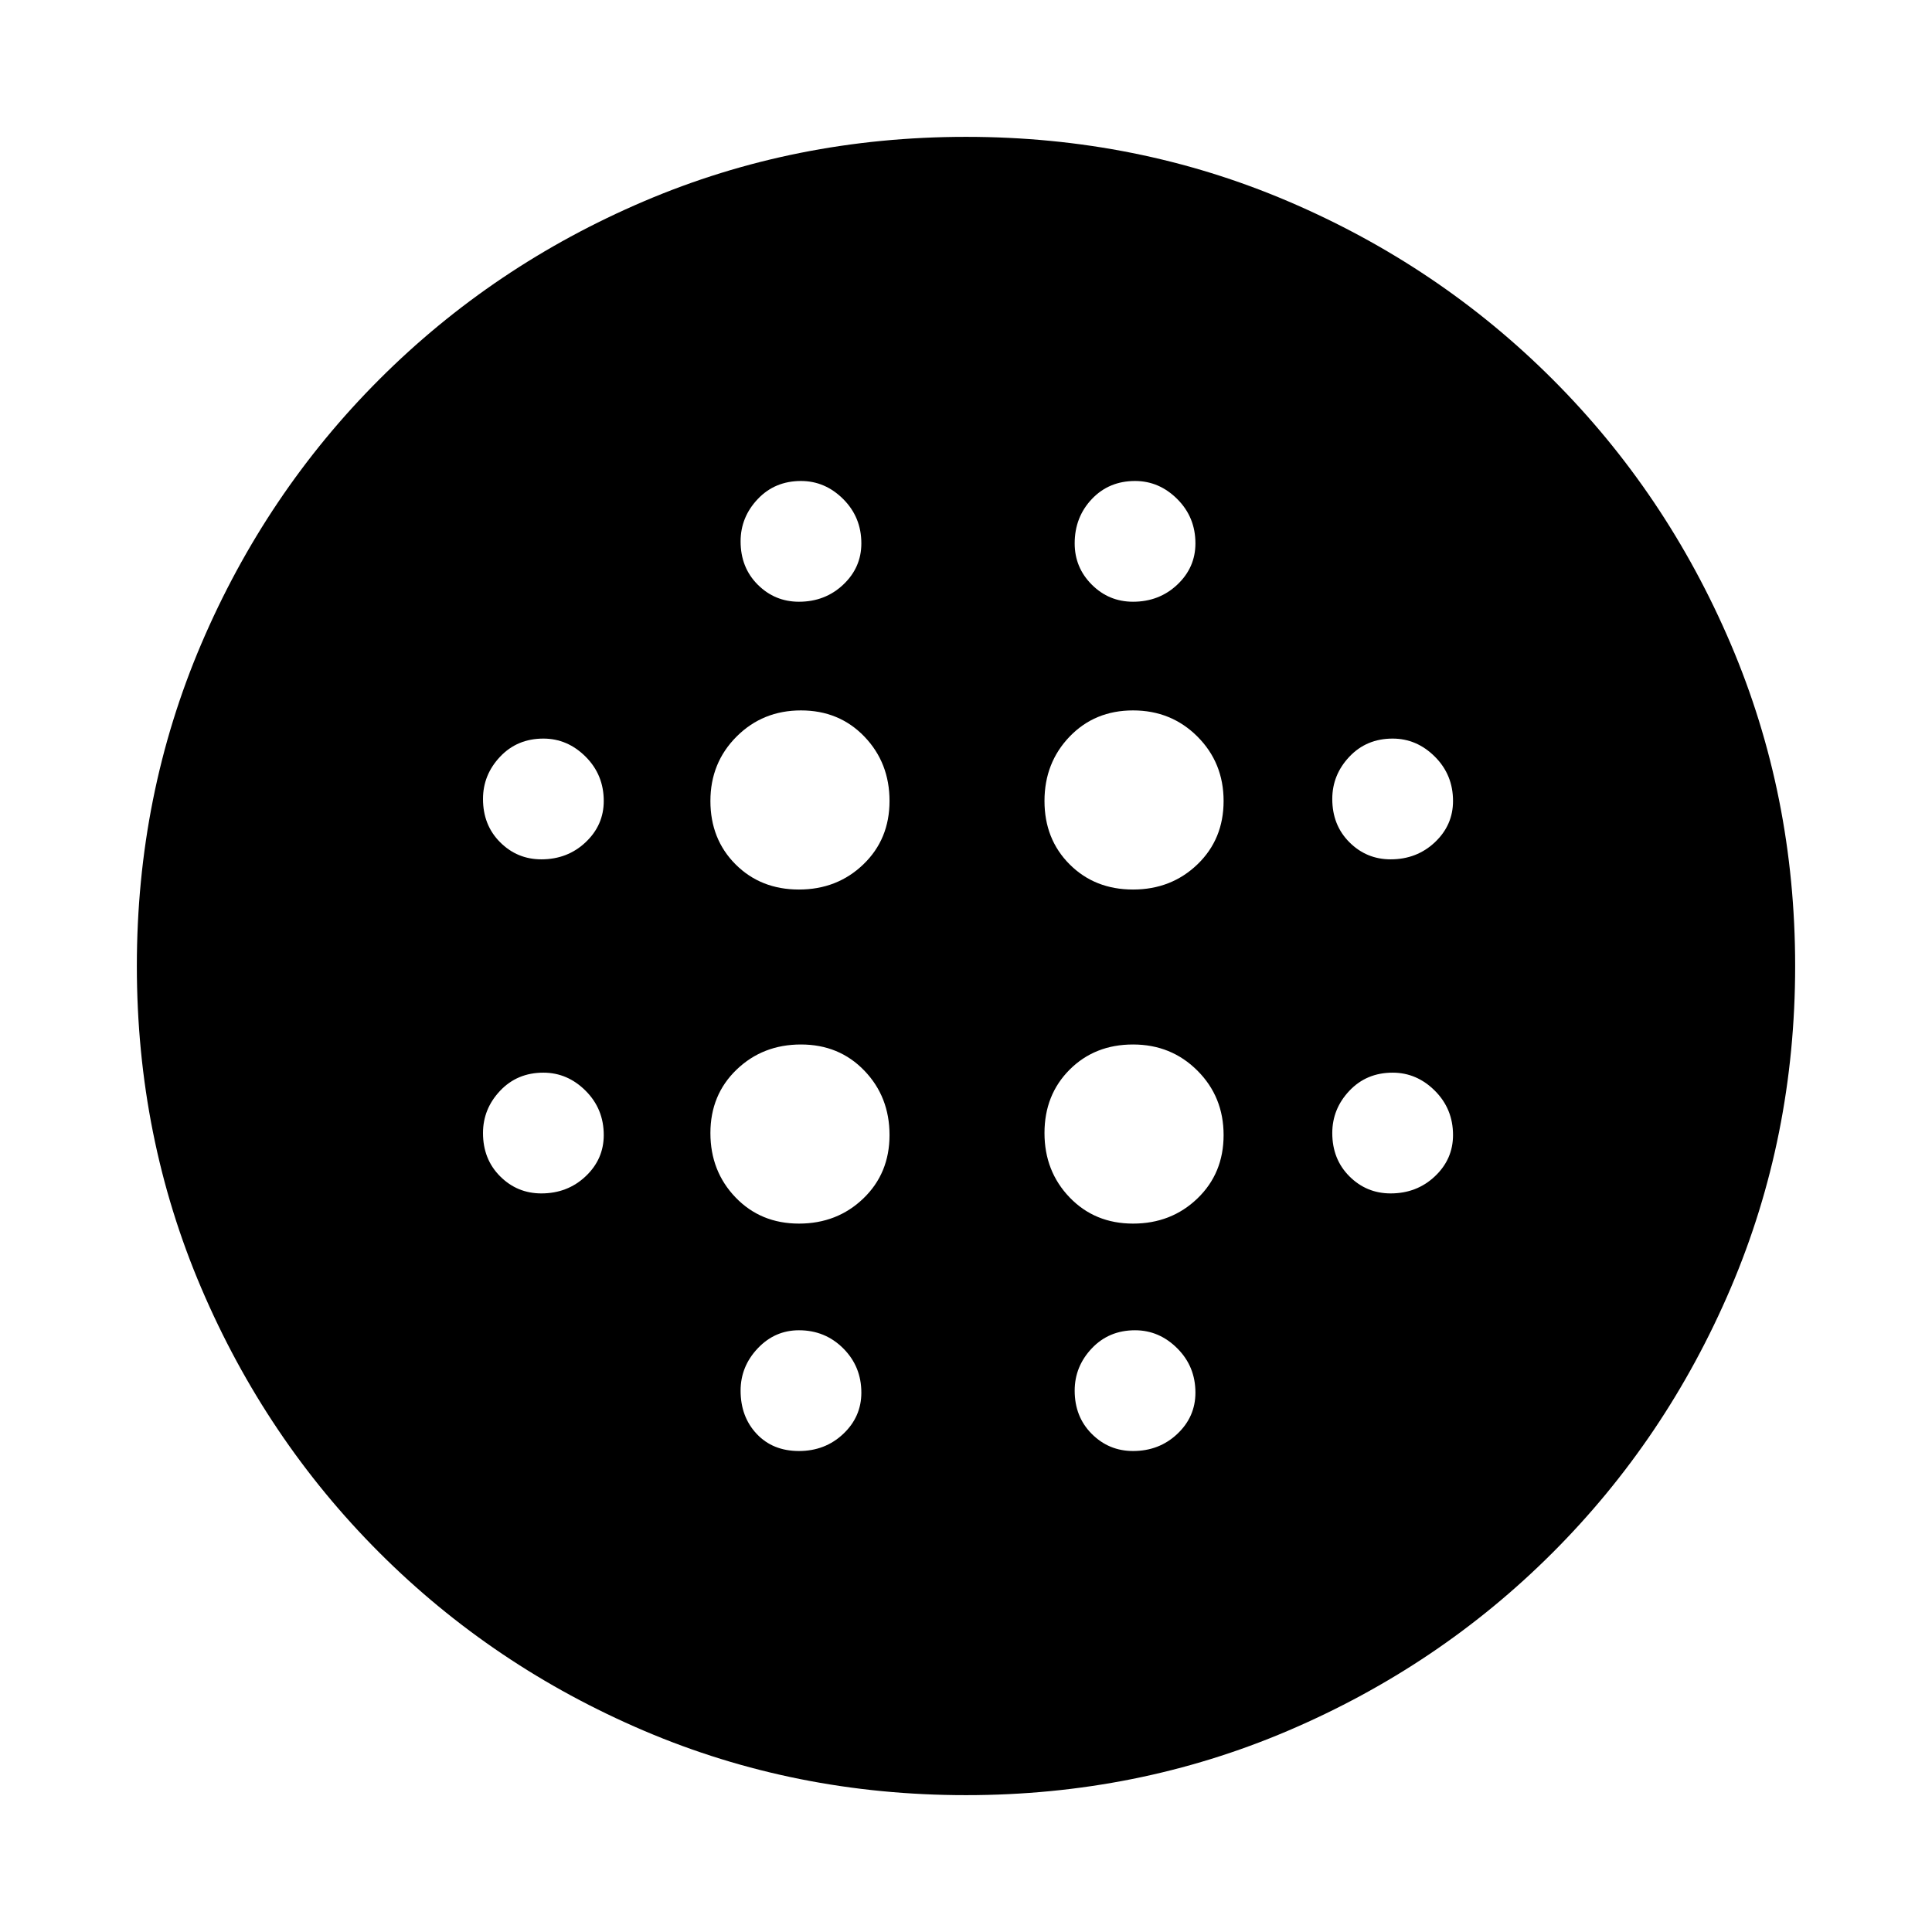 <svg xmlns="http://www.w3.org/2000/svg" height="48" width="48"><path d="M19.85 22.1Q20.8 22.1 21.45 21.475Q22.1 20.85 22.1 19.9Q22.1 18.95 21.475 18.3Q20.85 17.65 19.9 17.65Q18.95 17.65 18.3 18.3Q17.65 18.95 17.65 19.9Q17.65 20.85 18.275 21.475Q18.9 22.1 19.85 22.1ZM19.85 30.4Q20.8 30.4 21.45 29.775Q22.1 29.15 22.1 28.2Q22.1 27.25 21.475 26.6Q20.85 25.95 19.9 25.95Q18.95 25.95 18.3 26.575Q17.65 27.2 17.65 28.15Q17.65 29.1 18.275 29.75Q18.9 30.4 19.85 30.4ZM13.45 21.35Q14.1 21.35 14.55 20.925Q15 20.5 15 19.9Q15 19.25 14.55 18.8Q14.1 18.35 13.5 18.35Q12.85 18.35 12.425 18.8Q12 19.25 12 19.85Q12 20.5 12.425 20.925Q12.85 21.35 13.45 21.35ZM19.85 36.05Q20.5 36.05 20.95 35.625Q21.4 35.2 21.4 34.6Q21.4 33.95 20.95 33.5Q20.5 33.05 19.85 33.05Q19.25 33.05 18.825 33.5Q18.4 33.95 18.4 34.55Q18.4 35.2 18.8 35.625Q19.2 36.05 19.85 36.05ZM13.45 29.65Q14.1 29.65 14.55 29.225Q15 28.8 15 28.2Q15 27.55 14.55 27.1Q14.1 26.65 13.5 26.65Q12.85 26.65 12.425 27.1Q12 27.55 12 28.15Q12 28.8 12.425 29.225Q12.85 29.65 13.45 29.65ZM19.85 14.95Q20.5 14.95 20.95 14.525Q21.4 14.1 21.4 13.5Q21.4 12.85 20.95 12.4Q20.5 11.95 19.9 11.95Q19.25 11.95 18.825 12.4Q18.4 12.85 18.4 13.45Q18.4 14.1 18.825 14.525Q19.25 14.95 19.85 14.95ZM28.15 22.1Q29.1 22.1 29.75 21.475Q30.4 20.85 30.4 19.9Q30.4 18.95 29.75 18.3Q29.1 17.65 28.15 17.65Q27.2 17.65 26.575 18.3Q25.95 18.95 25.95 19.9Q25.95 20.85 26.575 21.475Q27.2 22.1 28.15 22.1ZM28.15 14.95Q28.8 14.95 29.25 14.525Q29.7 14.1 29.7 13.5Q29.7 12.85 29.25 12.4Q28.8 11.95 28.2 11.95Q27.55 11.95 27.125 12.4Q26.7 12.85 26.7 13.5Q26.7 14.1 27.125 14.525Q27.55 14.95 28.15 14.95ZM34.55 29.65Q35.2 29.65 35.65 29.225Q36.1 28.8 36.1 28.2Q36.1 27.55 35.65 27.1Q35.2 26.65 34.6 26.65Q33.95 26.65 33.525 27.1Q33.1 27.55 33.1 28.15Q33.1 28.8 33.525 29.225Q33.95 29.65 34.55 29.65ZM34.55 21.35Q35.2 21.35 35.65 20.925Q36.1 20.5 36.1 19.9Q36.1 19.25 35.65 18.8Q35.2 18.35 34.6 18.35Q33.95 18.35 33.525 18.8Q33.1 19.25 33.1 19.85Q33.1 20.5 33.525 20.925Q33.95 21.35 34.55 21.35ZM24 44.6Q19.75 44.6 16 43Q12.25 41.4 9.425 38.575Q6.6 35.75 5 32Q3.4 28.25 3.4 24Q3.4 19.75 5 16Q6.6 12.25 9.425 9.425Q12.25 6.6 16 5Q19.75 3.4 24 3.4Q28.25 3.4 32 5Q35.75 6.6 38.575 9.425Q41.4 12.25 43 16Q44.6 19.75 44.6 24Q44.6 28.25 43 32Q41.4 35.75 38.575 38.575Q35.75 41.4 32 43Q28.25 44.6 24 44.6ZM28.15 36.05Q28.8 36.05 29.25 35.625Q29.7 35.2 29.7 34.6Q29.7 33.95 29.25 33.5Q28.8 33.05 28.2 33.05Q27.55 33.05 27.125 33.5Q26.7 33.95 26.7 34.55Q26.7 35.2 27.125 35.625Q27.55 36.05 28.15 36.05ZM28.15 30.4Q29.1 30.4 29.75 29.775Q30.4 29.15 30.4 28.2Q30.4 27.25 29.75 26.6Q29.1 25.95 28.15 25.95Q27.2 25.95 26.575 26.575Q25.95 27.2 25.95 28.15Q25.95 29.1 26.575 29.75Q27.2 30.4 28.15 30.4Z"/></svg>